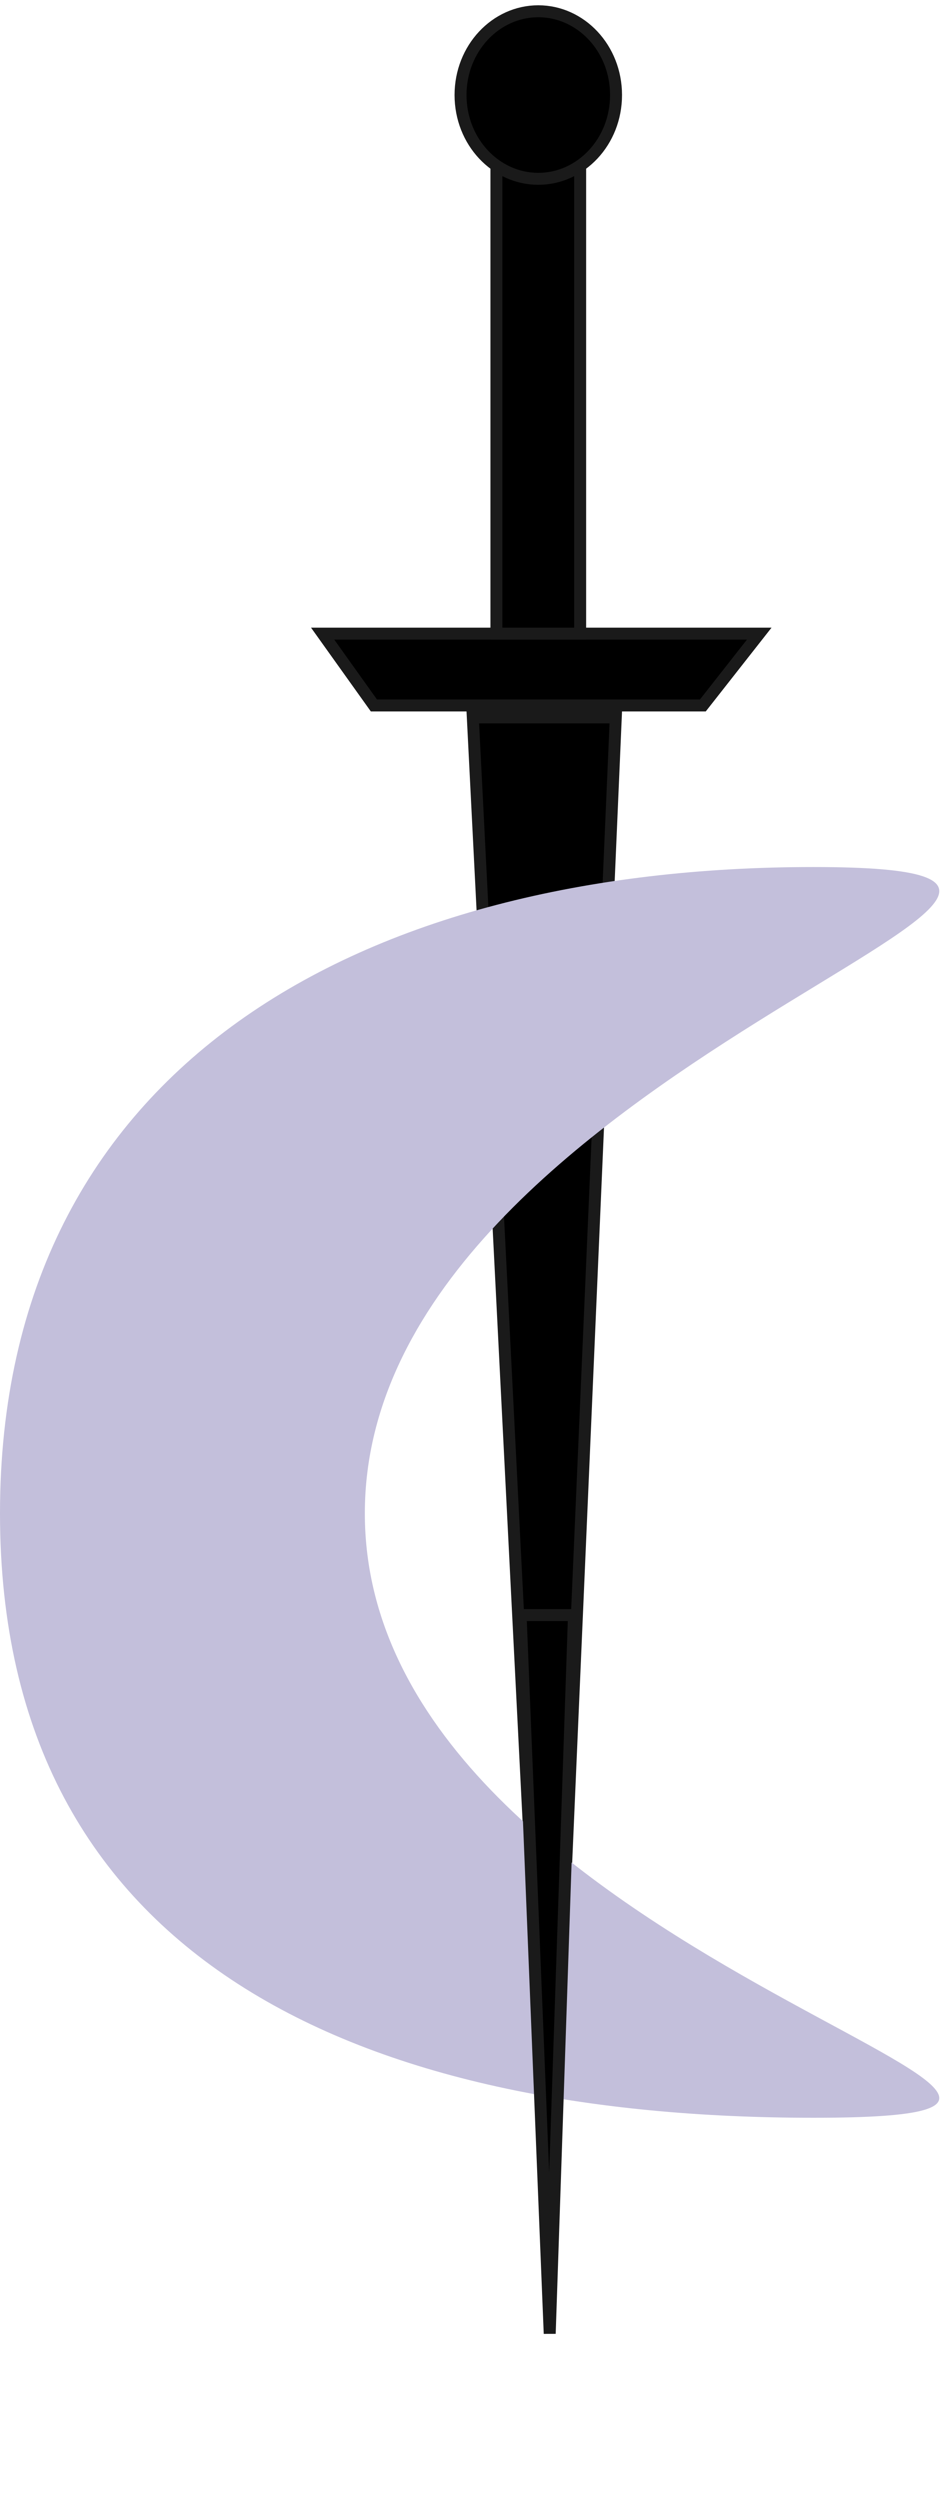 <svg width="118" height="312" viewBox="0 0 79 208" fill="none" xmlns="http://www.w3.org/2000/svg">
<path d="M45.962 186.834L39.526 59.5H51.478L45.962 186.834Z" fill="black" stroke="#1A1A1A"/>
<path d="M30.5 126C30.5 163.555 105.555 176.5 68 176.5C30.445 176.5 0 163.555 0 126C0 88.445 30.445 72 68 72C105.555 72 30.5 88.445 30.5 126Z" fill="#C3BFDB"/>
<path d="M45.955 194.536L43.521 134.5H47.983L45.955 194.536Z" fill="black" stroke="#1A1A1A"/>
<path d="M31.257 58.5L26.972 52.5H63.471L58.757 58.5H31.257Z" fill="black" stroke="#1A1A1A"/>
<rect x="41.5" y="9.5" width="7" height="43" fill="black" stroke="#1A1A1A"/>
<path d="M51.5 7.5C51.5 11.399 48.558 14.5 45 14.5C41.442 14.5 38.5 11.399 38.5 7.5C38.5 3.601 41.442 0.5 45 0.5C48.558 0.5 51.5 3.601 51.5 7.5Z" fill="black" stroke="#1A1A1A"/>
</svg>
